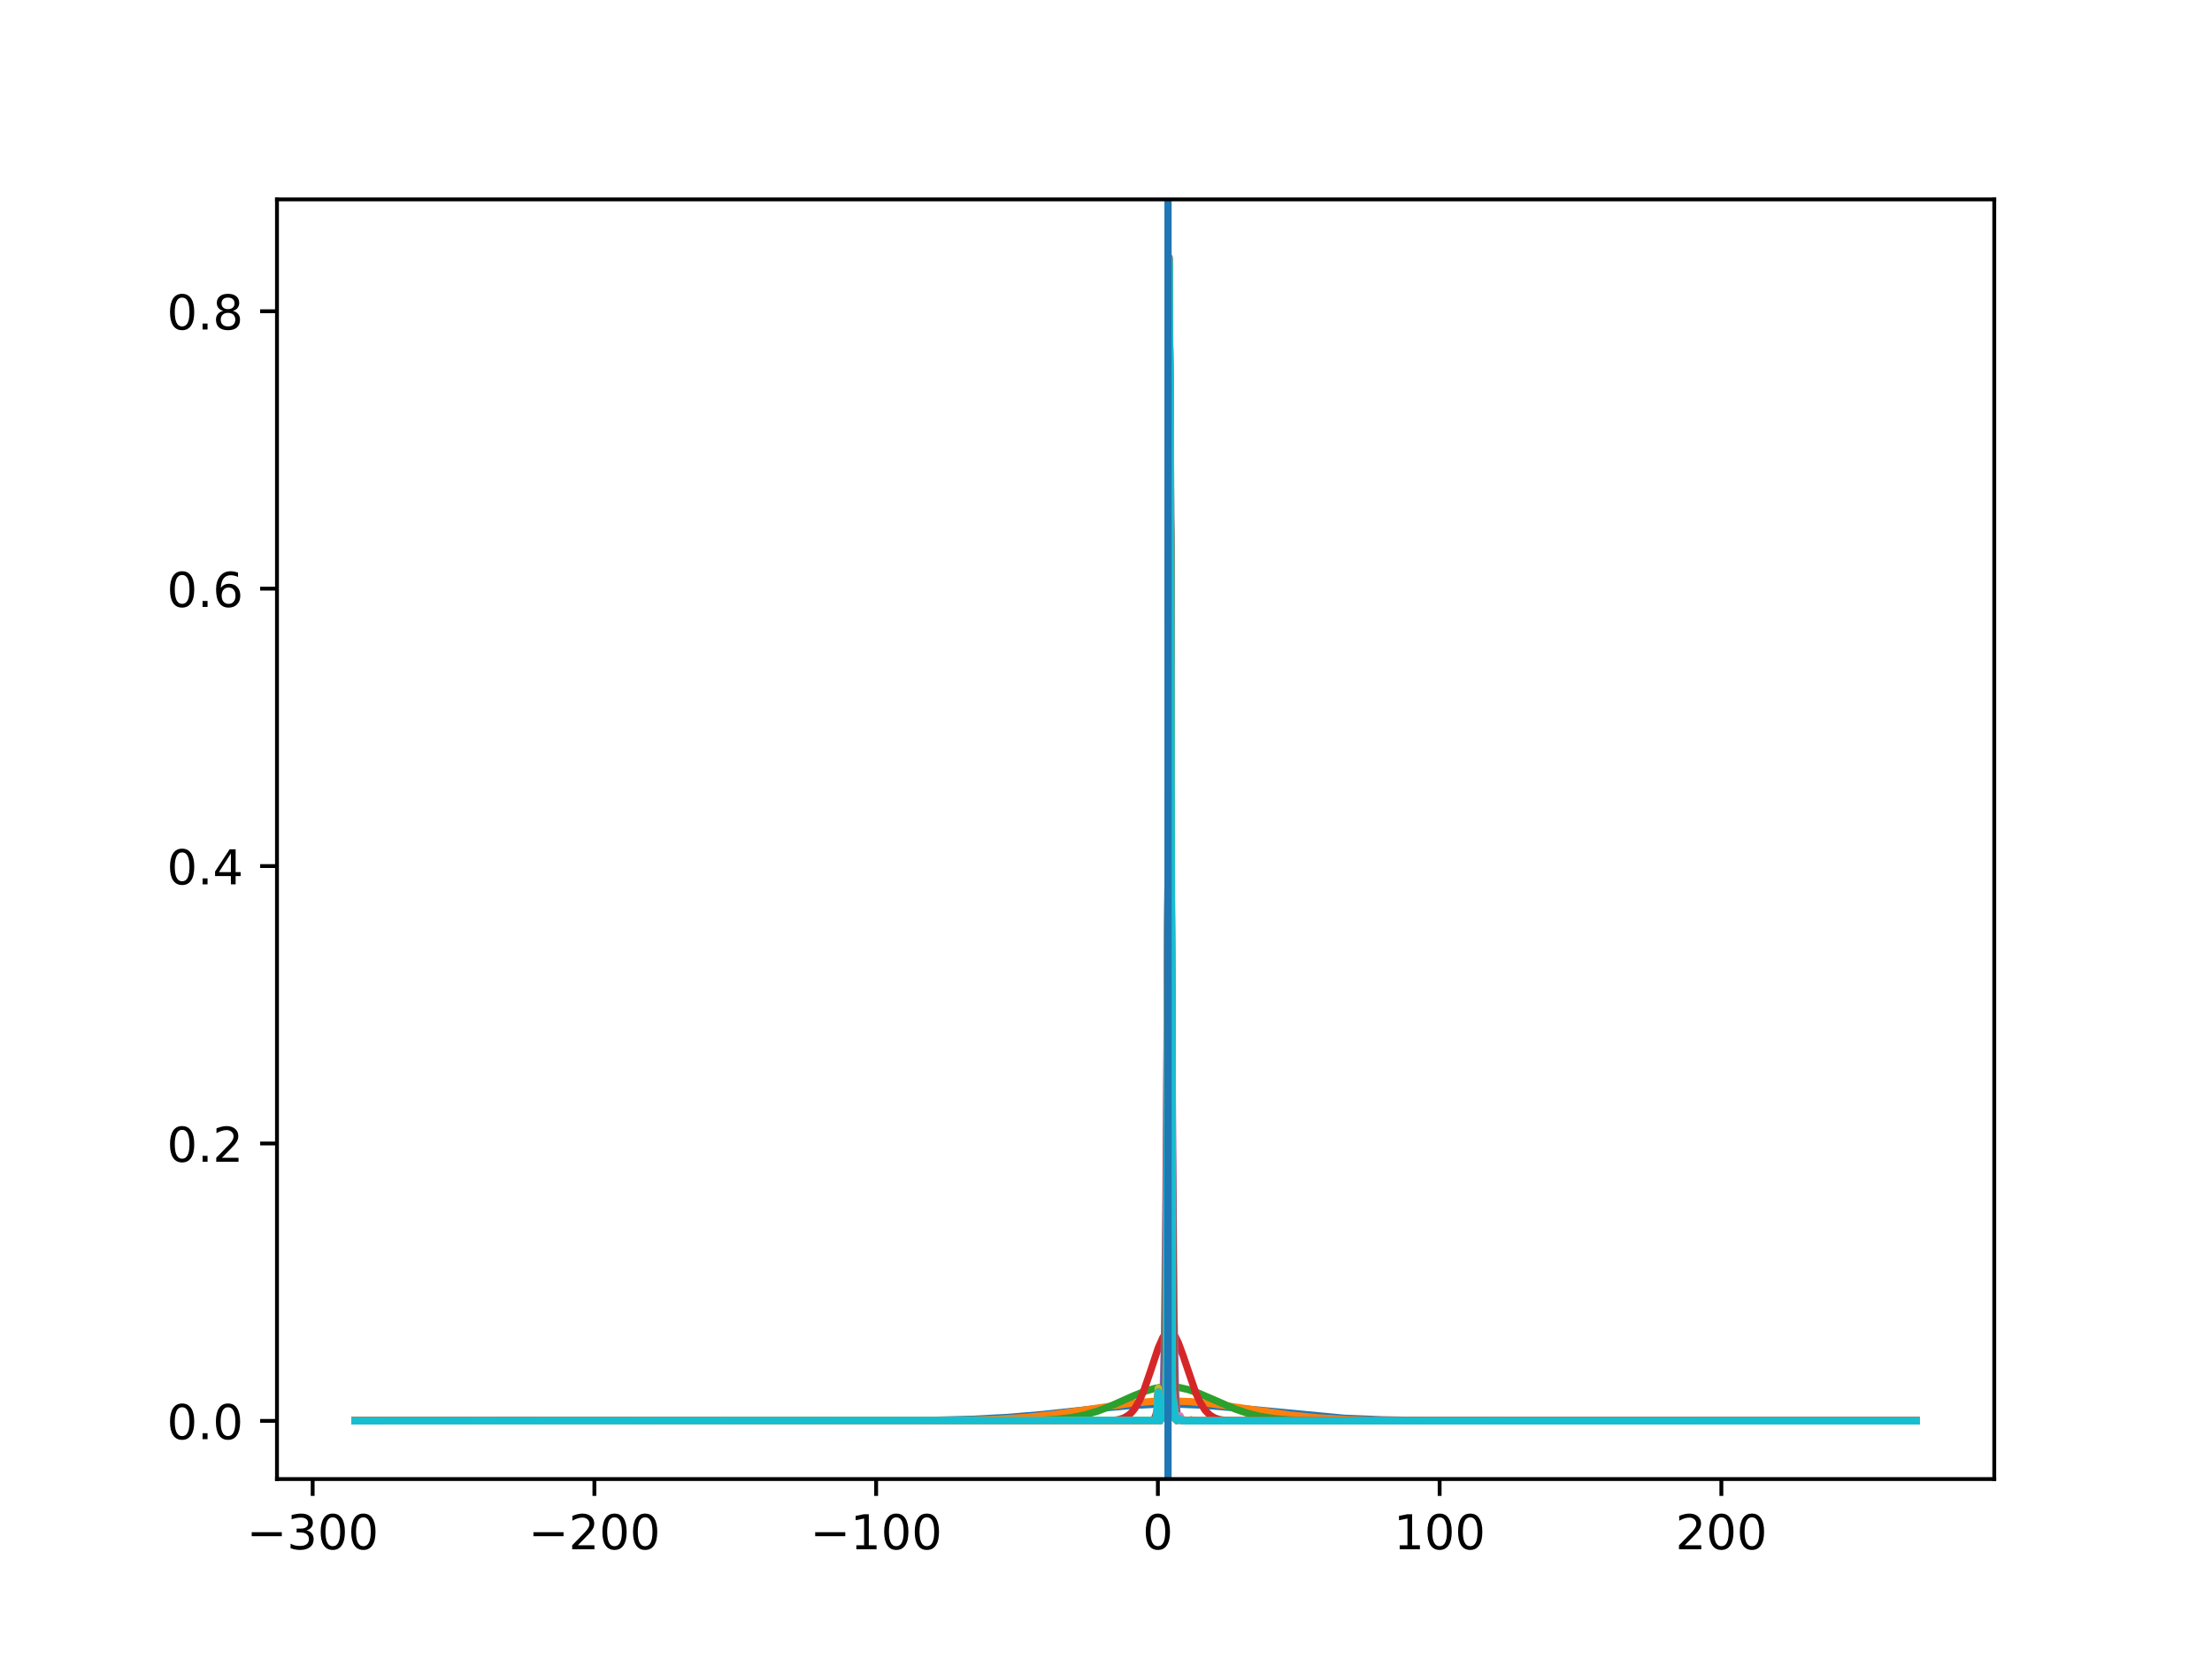 <?xml version="1.0" encoding="utf-8" standalone="no"?>
<!DOCTYPE svg PUBLIC "-//W3C//DTD SVG 1.1//EN"
  "http://www.w3.org/Graphics/SVG/1.1/DTD/svg11.dtd">
<!-- Created with matplotlib (http://matplotlib.org/) -->
<svg height="345pt" version="1.1" viewBox="0 0 460 345" width="460pt" xmlns="http://www.w3.org/2000/svg" xmlns:xlink="http://www.w3.org/1999/xlink">
 <defs>
  <style type="text/css">
*{stroke-linecap:butt;stroke-linejoin:round;}
  </style>
 </defs>
 <g id="figure_1">
  <g id="patch_1">
   <path d="M 0 345.6 
L 460.8 345.6 
L 460.8 0 
L 0 0 
z
" style="fill:none;"/>
  </g>
  <g id="axes_1">
   <g id="patch_2">
    <path d="M 57.6 307.584 
L 414.72 307.584 
L 414.72 41.472 
L 57.6 41.472 
z
" style="fill:none;"/>
   </g>
   <g id="matplotlib.axis_1">
    <g id="xtick_1">
     <g id="line2d_1">
      <defs>
       <path d="M 0 0 
L 0 3.5 
" id="m7338e3d997" style="stroke:#000000;stroke-width:0.8;"/>
      </defs>
      <g>
       <use style="stroke:#000000;stroke-width:0.8;" x="65.018" xlink:href="#m7338e3d997" y="307.584"/>
      </g>
     </g>
     <g id="text_1">
      <!-- −300 -->
      <defs>
       <path d="M 10.594 35.5 
L 73.188 35.5 
L 73.188 27.203 
L 10.594 27.203 
z
" id="DejaVuSans-2212"/>
       <path d="M 40.578 39.312 
Q 47.656 37.797 51.625 33 
Q 55.609 28.219 55.609 21.188 
Q 55.609 10.406 48.188 4.484 
Q 40.766 -1.422 27.094 -1.422 
Q 22.516 -1.422 17.656 -0.516 
Q 12.797 0.391 7.625 2.203 
L 7.625 11.719 
Q 11.719 9.328 16.594 8.109 
Q 21.484 6.891 26.812 6.891 
Q 36.078 6.891 40.938 10.547 
Q 45.797 14.203 45.797 21.188 
Q 45.797 27.641 41.281 31.266 
Q 36.766 34.906 28.719 34.906 
L 20.219 34.906 
L 20.219 43.016 
L 29.109 43.016 
Q 36.375 43.016 40.234 45.922 
Q 44.094 48.828 44.094 54.297 
Q 44.094 59.906 40.109 62.906 
Q 36.141 65.922 28.719 65.922 
Q 24.656 65.922 20.016 65.031 
Q 15.375 64.156 9.812 62.312 
L 9.812 71.094 
Q 15.438 72.656 20.344 73.438 
Q 25.25 74.219 29.594 74.219 
Q 40.828 74.219 47.359 69.109 
Q 53.906 64.016 53.906 55.328 
Q 53.906 49.266 50.438 45.094 
Q 46.969 40.922 40.578 39.312 
z
" id="DejaVuSans-33"/>
       <path d="M 31.781 66.406 
Q 24.172 66.406 20.328 58.906 
Q 16.5 51.422 16.5 36.375 
Q 16.5 21.391 20.328 13.891 
Q 24.172 6.391 31.781 6.391 
Q 39.453 6.391 43.281 13.891 
Q 47.125 21.391 47.125 36.375 
Q 47.125 51.422 43.281 58.906 
Q 39.453 66.406 31.781 66.406 
z
M 31.781 74.219 
Q 44.047 74.219 50.516 64.516 
Q 56.984 54.828 56.984 36.375 
Q 56.984 17.969 50.516 8.266 
Q 44.047 -1.422 31.781 -1.422 
Q 19.531 -1.422 13.062 8.266 
Q 6.594 17.969 6.594 36.375 
Q 6.594 54.828 13.062 64.516 
Q 19.531 74.219 31.781 74.219 
z
" id="DejaVuSans-30"/>
      </defs>
      <g transform="translate(51.285 322.182)scale(0.1 -0.1)">
       <use xlink:href="#DejaVuSans-2212"/>
       <use x="83.789" xlink:href="#DejaVuSans-33"/>
       <use x="147.412" xlink:href="#DejaVuSans-30"/>
       <use x="211.035" xlink:href="#DejaVuSans-30"/>
      </g>
     </g>
    </g>
    <g id="xtick_2">
     <g id="line2d_2">
      <g>
       <use style="stroke:#000000;stroke-width:0.8;" x="123.609" xlink:href="#m7338e3d997" y="307.584"/>
      </g>
     </g>
     <g id="text_2">
      <!-- −200 -->
      <defs>
       <path d="M 19.188 8.297 
L 53.609 8.297 
L 53.609 0 
L 7.328 0 
L 7.328 8.297 
Q 12.938 14.109 22.625 23.891 
Q 32.328 33.688 34.812 36.531 
Q 39.547 41.844 41.422 45.531 
Q 43.312 49.219 43.312 52.781 
Q 43.312 58.594 39.234 62.25 
Q 35.156 65.922 28.609 65.922 
Q 23.969 65.922 18.812 64.312 
Q 13.672 62.703 7.812 59.422 
L 7.812 69.391 
Q 13.766 71.781 18.938 73 
Q 24.125 74.219 28.422 74.219 
Q 39.75 74.219 46.484 68.547 
Q 53.219 62.891 53.219 53.422 
Q 53.219 48.922 51.531 44.891 
Q 49.859 40.875 45.406 35.406 
Q 44.188 33.984 37.641 27.219 
Q 31.109 20.453 19.188 8.297 
z
" id="DejaVuSans-32"/>
      </defs>
      <g transform="translate(109.875 322.182)scale(0.1 -0.1)">
       <use xlink:href="#DejaVuSans-2212"/>
       <use x="83.789" xlink:href="#DejaVuSans-32"/>
       <use x="147.412" xlink:href="#DejaVuSans-30"/>
       <use x="211.035" xlink:href="#DejaVuSans-30"/>
      </g>
     </g>
    </g>
    <g id="xtick_3">
     <g id="line2d_3">
      <g>
       <use style="stroke:#000000;stroke-width:0.8;" x="182.199" xlink:href="#m7338e3d997" y="307.584"/>
      </g>
     </g>
     <g id="text_3">
      <!-- −100 -->
      <defs>
       <path d="M 12.406 8.297 
L 28.516 8.297 
L 28.516 63.922 
L 10.984 60.406 
L 10.984 69.391 
L 28.422 72.906 
L 38.281 72.906 
L 38.281 8.297 
L 54.391 8.297 
L 54.391 0 
L 12.406 0 
z
" id="DejaVuSans-31"/>
      </defs>
      <g transform="translate(168.466 322.182)scale(0.1 -0.1)">
       <use xlink:href="#DejaVuSans-2212"/>
       <use x="83.789" xlink:href="#DejaVuSans-31"/>
       <use x="147.412" xlink:href="#DejaVuSans-30"/>
       <use x="211.035" xlink:href="#DejaVuSans-30"/>
      </g>
     </g>
    </g>
    <g id="xtick_4">
     <g id="line2d_4">
      <g>
       <use style="stroke:#000000;stroke-width:0.8;" x="240.789" xlink:href="#m7338e3d997" y="307.584"/>
      </g>
     </g>
     <g id="text_4">
      <!-- 0 -->
      <g transform="translate(237.608 322.182)scale(0.1 -0.1)">
       <use xlink:href="#DejaVuSans-30"/>
      </g>
     </g>
    </g>
    <g id="xtick_5">
     <g id="line2d_5">
      <g>
       <use style="stroke:#000000;stroke-width:0.8;" x="299.38" xlink:href="#m7338e3d997" y="307.584"/>
      </g>
     </g>
     <g id="text_5">
      <!-- 100 -->
      <g transform="translate(289.836 322.182)scale(0.1 -0.1)">
       <use xlink:href="#DejaVuSans-31"/>
       <use x="63.623" xlink:href="#DejaVuSans-30"/>
       <use x="127.246" xlink:href="#DejaVuSans-30"/>
      </g>
     </g>
    </g>
    <g id="xtick_6">
     <g id="line2d_6">
      <g>
       <use style="stroke:#000000;stroke-width:0.8;" x="357.97" xlink:href="#m7338e3d997" y="307.584"/>
      </g>
     </g>
     <g id="text_6">
      <!-- 200 -->
      <g transform="translate(348.426 322.182)scale(0.1 -0.1)">
       <use xlink:href="#DejaVuSans-32"/>
       <use x="63.623" xlink:href="#DejaVuSans-30"/>
       <use x="127.246" xlink:href="#DejaVuSans-30"/>
      </g>
     </g>
    </g>
   </g>
   <g id="matplotlib.axis_2">
    <g id="ytick_1">
     <g id="line2d_7">
      <defs>
       <path d="M 0 0 
L -3.5 0 
" id="m670865dd2d" style="stroke:#000000;stroke-width:0.8;"/>
      </defs>
      <g>
       <use style="stroke:#000000;stroke-width:0.8;" x="57.6" xlink:href="#m670865dd2d" y="295.488"/>
      </g>
     </g>
     <g id="text_7">
      <!-- 0.0 -->
      <defs>
       <path d="M 10.688 12.406 
L 21 12.406 
L 21 0 
L 10.688 0 
z
" id="DejaVuSans-2e"/>
      </defs>
      <g transform="translate(34.697 299.287)scale(0.1 -0.1)">
       <use xlink:href="#DejaVuSans-30"/>
       <use x="63.623" xlink:href="#DejaVuSans-2e"/>
       <use x="95.41" xlink:href="#DejaVuSans-30"/>
      </g>
     </g>
    </g>
    <g id="ytick_2">
     <g id="line2d_8">
      <g>
       <use style="stroke:#000000;stroke-width:0.8;" x="57.6" xlink:href="#m670865dd2d" y="237.798"/>
      </g>
     </g>
     <g id="text_8">
      <!-- 0.2 -->
      <g transform="translate(34.697 241.597)scale(0.1 -0.1)">
       <use xlink:href="#DejaVuSans-30"/>
       <use x="63.623" xlink:href="#DejaVuSans-2e"/>
       <use x="95.41" xlink:href="#DejaVuSans-32"/>
      </g>
     </g>
    </g>
    <g id="ytick_3">
     <g id="line2d_9">
      <g>
       <use style="stroke:#000000;stroke-width:0.8;" x="57.6" xlink:href="#m670865dd2d" y="180.107"/>
      </g>
     </g>
     <g id="text_9">
      <!-- 0.4 -->
      <defs>
       <path d="M 37.797 64.312 
L 12.891 25.391 
L 37.797 25.391 
z
M 35.203 72.906 
L 47.609 72.906 
L 47.609 25.391 
L 58.016 25.391 
L 58.016 17.188 
L 47.609 17.188 
L 47.609 0 
L 37.797 0 
L 37.797 17.188 
L 4.891 17.188 
L 4.891 26.703 
z
" id="DejaVuSans-34"/>
      </defs>
      <g transform="translate(34.697 183.906)scale(0.1 -0.1)">
       <use xlink:href="#DejaVuSans-30"/>
       <use x="63.623" xlink:href="#DejaVuSans-2e"/>
       <use x="95.41" xlink:href="#DejaVuSans-34"/>
      </g>
     </g>
    </g>
    <g id="ytick_4">
     <g id="line2d_10">
      <g>
       <use style="stroke:#000000;stroke-width:0.8;" x="57.6" xlink:href="#m670865dd2d" y="122.417"/>
      </g>
     </g>
     <g id="text_10">
      <!-- 0.6 -->
      <defs>
       <path d="M 33.016 40.375 
Q 26.375 40.375 22.484 35.828 
Q 18.609 31.297 18.609 23.391 
Q 18.609 15.531 22.484 10.953 
Q 26.375 6.391 33.016 6.391 
Q 39.656 6.391 43.531 10.953 
Q 47.406 15.531 47.406 23.391 
Q 47.406 31.297 43.531 35.828 
Q 39.656 40.375 33.016 40.375 
z
M 52.594 71.297 
L 52.594 62.312 
Q 48.875 64.062 45.094 64.984 
Q 41.312 65.922 37.594 65.922 
Q 27.828 65.922 22.672 59.328 
Q 17.531 52.734 16.797 39.406 
Q 19.672 43.656 24.016 45.922 
Q 28.375 48.188 33.594 48.188 
Q 44.578 48.188 50.953 41.516 
Q 57.328 34.859 57.328 23.391 
Q 57.328 12.156 50.688 5.359 
Q 44.047 -1.422 33.016 -1.422 
Q 20.359 -1.422 13.672 8.266 
Q 6.984 17.969 6.984 36.375 
Q 6.984 53.656 15.188 63.938 
Q 23.391 74.219 37.203 74.219 
Q 40.922 74.219 44.703 73.484 
Q 48.484 72.75 52.594 71.297 
z
" id="DejaVuSans-36"/>
      </defs>
      <g transform="translate(34.697 126.216)scale(0.1 -0.1)">
       <use xlink:href="#DejaVuSans-30"/>
       <use x="63.623" xlink:href="#DejaVuSans-2e"/>
       <use x="95.41" xlink:href="#DejaVuSans-36"/>
      </g>
     </g>
    </g>
    <g id="ytick_5">
     <g id="line2d_11">
      <g>
       <use style="stroke:#000000;stroke-width:0.8;" x="57.6" xlink:href="#m670865dd2d" y="64.726"/>
      </g>
     </g>
     <g id="text_11">
      <!-- 0.8 -->
      <defs>
       <path d="M 31.781 34.625 
Q 24.75 34.625 20.719 30.859 
Q 16.703 27.094 16.703 20.516 
Q 16.703 13.922 20.719 10.156 
Q 24.75 6.391 31.781 6.391 
Q 38.812 6.391 42.859 10.172 
Q 46.922 13.969 46.922 20.516 
Q 46.922 27.094 42.891 30.859 
Q 38.875 34.625 31.781 34.625 
z
M 21.922 38.812 
Q 15.578 40.375 12.031 44.719 
Q 8.5 49.078 8.5 55.328 
Q 8.5 64.062 14.719 69.141 
Q 20.953 74.219 31.781 74.219 
Q 42.672 74.219 48.875 69.141 
Q 55.078 64.062 55.078 55.328 
Q 55.078 49.078 51.531 44.719 
Q 48 40.375 41.703 38.812 
Q 48.828 37.156 52.797 32.312 
Q 56.781 27.484 56.781 20.516 
Q 56.781 9.906 50.312 4.234 
Q 43.844 -1.422 31.781 -1.422 
Q 19.734 -1.422 13.25 4.234 
Q 6.781 9.906 6.781 20.516 
Q 6.781 27.484 10.781 32.312 
Q 14.797 37.156 21.922 38.812 
z
M 18.312 54.391 
Q 18.312 48.734 21.844 45.562 
Q 25.391 42.391 31.781 42.391 
Q 38.141 42.391 41.719 45.562 
Q 45.312 48.734 45.312 54.391 
Q 45.312 60.062 41.719 63.234 
Q 38.141 66.406 31.781 66.406 
Q 25.391 66.406 21.844 63.234 
Q 18.312 60.062 18.312 54.391 
z
" id="DejaVuSans-38"/>
      </defs>
      <g transform="translate(34.697 68.526)scale(0.1 -0.1)">
       <use xlink:href="#DejaVuSans-30"/>
       <use x="63.623" xlink:href="#DejaVuSans-2e"/>
       <use x="95.41" xlink:href="#DejaVuSans-38"/>
      </g>
     </g>
    </g>
   </g>
   <g id="line2d_12">
    <path clip-path="url(#p06b91a576e)" d="M 73.833 295.487 
L 192.45 295.389 
L 202.2 295.148 
L 209.674 294.751 
L 216.824 294.154 
L 227.873 292.96 
L 235.023 292.297 
L 240.222 292.031 
L 245.097 292.006 
L 249.972 292.205 
L 255.821 292.684 
L 279.545 294.929 
L 287.344 295.254 
L 297.419 295.429 
L 316.592 295.486 
L 398.487 295.488 
L 398.487 295.488 
" style="fill:none;stroke:#1f77b4;stroke-linecap:square;stroke-width:1.5;"/>
   </g>
   <g id="line2d_13">
    <path clip-path="url(#p06b91a576e)" d="M 73.833 295.488 
L 199.6 295.385 
L 207.399 295.143 
L 213.574 294.731 
L 219.099 294.14 
L 225.598 293.205 
L 235.348 291.793 
L 239.572 291.43 
L 243.472 291.328 
L 247.372 291.469 
L 251.597 291.867 
L 257.121 292.643 
L 268.495 294.297 
L 274.02 294.838 
L 279.87 295.187 
L 287.344 295.395 
L 299.693 295.48 
L 367.614 295.488 
L 398.487 295.488 
L 398.487 295.488 
" style="fill:none;stroke:#ff7f0e;stroke-linecap:square;stroke-width:1.5;"/>
   </g>
   <g id="line2d_14">
    <path clip-path="url(#p06b91a576e)" d="M 73.833 295.487 
L 215.199 295.401 
L 219.749 295.163 
L 222.998 294.767 
L 225.598 294.235 
L 228.198 293.47 
L 230.798 292.477 
L 235.673 290.296 
L 238.272 289.264 
L 240.222 288.706 
L 241.847 288.437 
L 243.472 288.373 
L 245.097 288.518 
L 247.047 288.951 
L 248.997 289.614 
L 251.922 290.87 
L 256.796 292.992 
L 259.396 293.877 
L 261.996 294.524 
L 264.921 294.994 
L 268.17 295.278 
L 272.72 295.436 
L 282.47 295.487 
L 398.487 295.488 
L 398.487 295.488 
" style="fill:none;stroke:#2ca02c;stroke-linecap:square;stroke-width:1.5;"/>
   </g>
   <g id="line2d_15">
    <path clip-path="url(#p06b91a576e)" d="M 73.833 295.488 
L 231.448 295.39 
L 232.748 295.195 
L 233.723 294.875 
L 234.698 294.295 
L 235.348 293.7 
L 235.998 292.894 
L 236.972 291.218 
L 237.947 288.95 
L 239.247 285.18 
L 240.872 280.303 
L 241.847 278.102 
L 242.497 277.215 
L 242.822 276.981 
L 243.147 276.895 
L 243.472 276.96 
L 243.797 277.174 
L 244.447 278.024 
L 245.097 279.366 
L 246.072 282.033 
L 248.672 289.673 
L 249.647 291.774 
L 250.622 293.282 
L 251.597 294.27 
L 252.571 294.862 
L 253.546 295.189 
L 254.846 295.388 
L 257.446 295.48 
L 274.02 295.488 
L 398.487 295.488 
L 398.487 295.488 
" style="fill:none;stroke:#d62728;stroke-linecap:square;stroke-width:1.5;"/>
   </g>
   <g id="line2d_16">
    <path clip-path="url(#p06b91a576e)" d="M 73.833 295.488 
L 239.572 295.441 
L 239.897 295.227 
L 240.872 293.469 
L 241.197 293.862 
L 241.522 293.908 
L 241.847 290.938 
L 242.172 277.931 
L 242.497 244.639 
L 242.822 195.863 
L 243.147 165.811 
L 243.472 183.826 
L 244.122 271.524 
L 244.447 289.076 
L 244.772 293.877 
L 245.097 294.769 
L 246.397 295.442 
L 247.372 295.419 
L 248.997 295.487 
L 313.343 295.488 
L 398.487 295.488 
L 398.487 295.488 
" style="fill:none;stroke:#9467bd;stroke-linecap:square;stroke-width:1.5;"/>
   </g>
   <g id="line2d_17">
    <path clip-path="url(#p06b91a576e)" d="M 73.833 295.488 
L 239.897 295.383 
L 240.222 294.802 
L 240.547 293.526 
L 240.872 292.992 
L 241.522 294.597 
L 241.847 293.655 
L 242.172 286.254 
L 242.497 255.219 
L 243.147 141.869 
L 243.472 169.836 
L 243.797 239.063 
L 244.122 281.18 
L 244.447 292.707 
L 244.772 294.627 
L 245.097 294.871 
L 245.422 294.919 
L 246.397 295.472 
L 247.372 295.409 
L 248.022 295.44 
L 249.322 295.488 
L 398.487 295.488 
L 398.487 295.488 
" style="fill:none;stroke:#8c564b;stroke-linecap:square;stroke-width:1.5;"/>
   </g>
   <g id="line2d_18">
    <path clip-path="url(#p06b91a576e)" d="M 73.833 295.488 
L 240.222 295.488 
L 240.547 295.219 
L 240.872 289.006 
L 241.197 295.267 
L 241.847 294.425 
L 242.172 294.62 
L 242.497 288.037 
L 242.822 210.087 
L 243.147 72.226 
L 243.472 107.271 
L 243.797 289.142 
L 244.447 294.343 
L 244.772 295.309 
L 245.422 294.423 
L 245.747 295.413 
L 246.397 295.488 
L 247.372 295.473 
L 247.697 295.271 
L 248.022 295.488 
L 398.487 295.488 
L 398.487 295.488 
" style="fill:none;stroke:#e377c2;stroke-linecap:square;stroke-width:1.5;"/>
   </g>
   <g id="line2d_19">
    <path clip-path="url(#p06b91a576e)" d="M 73.833 295.488 
L 240.547 295.471 
L 240.872 290.966 
L 241.197 295.488 
L 241.522 295.013 
L 242.172 294.644 
L 242.497 291.268 
L 242.822 228.993 
L 243.147 57.215 
L 243.472 103.59 
L 243.797 291.82 
L 244.447 295.046 
L 244.772 295.449 
L 245.097 295.2 
L 246.397 295.488 
L 247.372 295.487 
L 247.697 295.371 
L 248.347 295.488 
L 398.487 295.488 
L 398.487 295.488 
" style="fill:none;stroke:#7f7f7f;stroke-linecap:square;stroke-width:1.5;"/>
   </g>
   <g id="line2d_20">
    <path clip-path="url(#p06b91a576e)" d="M 73.833 295.488 
L 240.222 295.488 
L 240.547 295.212 
L 240.872 288.644 
L 241.197 295.479 
L 241.522 294.77 
L 241.847 294.445 
L 242.172 294.638 
L 242.497 288.729 
L 242.822 216.473 
L 243.147 60.531 
L 243.472 119.799 
L 243.797 290.141 
L 244.447 295.045 
L 244.772 295.357 
L 245.097 294.971 
L 245.422 295.065 
L 245.747 295.41 
L 246.397 295.488 
L 247.372 295.472 
L 247.697 295.25 
L 248.022 295.488 
L 398.487 295.488 
L 398.487 295.488 
" style="fill:none;stroke:#bcbd22;stroke-linecap:square;stroke-width:1.5;"/>
   </g>
   <g id="line2d_21">
    <path clip-path="url(#p06b91a576e)" d="M 73.833 295.488 
L 240.222 295.488 
L 240.547 295.37 
L 240.872 289.463 
L 241.197 295.485 
L 241.522 294.788 
L 241.847 294.843 
L 242.172 294.739 
L 242.497 289.414 
L 242.822 220.971 
L 243.147 54.236 
L 243.472 117.852 
L 243.797 290.789 
L 244.122 292.2 
L 244.447 295.129 
L 244.772 295.388 
L 245.097 295.013 
L 245.422 295.125 
L 245.747 295.438 
L 246.722 295.488 
L 398.487 295.488 
L 398.487 295.488 
" style="fill:none;stroke:#17becf;stroke-linecap:square;stroke-width:1.5;"/>
   </g>
   <g id="line2d_22">
    <path clip-path="url(#p06b91a576e)" d="M 73.833 295.488 
L 240.547 295.378 
L 240.872 289.543 
L 241.197 295.485 
L 241.522 294.794 
L 241.847 294.85 
L 242.172 294.75 
L 242.497 289.506 
L 242.822 221.663 
L 243.147 53.568 
L 243.472 118.546 
L 243.797 290.581 
L 244.122 292.234 
L 244.447 295.137 
L 244.772 295.391 
L 245.097 295.019 
L 245.422 295.131 
L 245.747 295.44 
L 246.722 295.488 
L 398.487 295.488 
L 398.487 295.488 
" style="fill:none;stroke:#1f77b4;stroke-linecap:square;stroke-width:1.5;"/>
   </g>
   <g id="line2d_23">
    <path clip-path="url(#p06b91a576e)" d="M 73.833 295.488 
L 240.547 295.379 
L 240.872 289.552 
L 241.197 295.485 
L 241.522 294.795 
L 241.847 294.85 
L 242.172 294.752 
L 242.497 289.516 
L 242.822 221.697 
L 243.147 53.82 
L 243.472 118.41 
L 243.797 290.589 
L 244.122 292.237 
L 244.447 295.137 
L 244.772 295.392 
L 245.097 295.02 
L 245.422 295.132 
L 245.747 295.44 
L 246.722 295.488 
L 398.487 295.488 
L 398.487 295.488 
" style="fill:none;stroke:#ff7f0e;stroke-linecap:square;stroke-width:1.5;"/>
   </g>
   <g id="line2d_24">
    <path clip-path="url(#p06b91a576e)" d="M 73.833 295.488 
L 240.547 295.378 
L 240.872 289.561 
L 241.197 295.485 
L 241.522 294.796 
L 241.847 294.851 
L 242.172 294.664 
L 242.497 289.492 
L 242.822 221.772 
L 243.147 54.187 
L 243.472 117.892 
L 243.797 290.595 
L 244.122 292.243 
L 244.447 295.138 
L 244.772 295.392 
L 245.097 295.02 
L 245.422 295.132 
L 245.747 295.44 
L 246.722 295.488 
L 398.487 295.488 
L 398.487 295.488 
" style="fill:none;stroke:#2ca02c;stroke-linecap:square;stroke-width:1.5;"/>
   </g>
   <g id="line2d_25">
    <path clip-path="url(#p06b91a576e)" d="M 73.833 295.488 
L 240.547 295.378 
L 240.872 289.561 
L 241.197 295.485 
L 241.522 294.796 
L 241.847 294.851 
L 242.172 294.664 
L 242.497 289.492 
L 242.822 221.772 
L 243.147 54.187 
L 243.472 117.892 
L 243.797 290.595 
L 244.122 292.243 
L 244.447 295.138 
L 244.772 295.392 
L 245.097 295.02 
L 245.422 295.132 
L 245.747 295.44 
L 246.722 295.488 
L 398.487 295.488 
L 398.487 295.488 
" style="fill:none;stroke:#d62728;stroke-linecap:square;stroke-width:1.5;"/>
   </g>
   <g id="line2d_26">
    <path clip-path="url(#p06b91a576e)" d="M 73.833 295.488 
L 240.547 295.378 
L 240.872 289.561 
L 241.197 295.485 
L 241.522 294.796 
L 241.847 294.851 
L 242.172 294.664 
L 242.497 289.492 
L 242.822 221.772 
L 243.147 54.187 
L 243.472 117.892 
L 243.797 290.595 
L 244.122 292.243 
L 244.447 295.138 
L 244.772 295.392 
L 245.097 295.02 
L 245.422 295.132 
L 245.747 295.44 
L 246.722 295.488 
L 398.487 295.488 
L 398.487 295.488 
" style="fill:none;stroke:#9467bd;stroke-linecap:square;stroke-width:1.5;"/>
   </g>
   <g id="line2d_27">
    <path clip-path="url(#p06b91a576e)" d="M 73.833 295.488 
L 240.547 295.378 
L 240.872 289.561 
L 241.197 295.485 
L 241.522 294.796 
L 241.847 294.851 
L 242.172 294.664 
L 242.497 289.492 
L 242.822 221.772 
L 243.147 54.187 
L 243.472 117.892 
L 243.797 290.595 
L 244.122 292.243 
L 244.447 295.138 
L 244.772 295.392 
L 245.097 295.02 
L 245.422 295.132 
L 245.747 295.44 
L 246.722 295.488 
L 398.487 295.488 
L 398.487 295.488 
" style="fill:none;stroke:#8c564b;stroke-linecap:square;stroke-width:1.5;"/>
   </g>
   <g id="line2d_28">
    <path clip-path="url(#p06b91a576e)" d="M 73.833 295.488 
L 240.547 295.378 
L 240.872 289.561 
L 241.197 295.485 
L 241.522 294.796 
L 241.847 294.851 
L 242.172 294.664 
L 242.497 289.492 
L 242.822 221.772 
L 243.147 54.187 
L 243.472 117.892 
L 243.797 290.595 
L 244.122 292.243 
L 244.447 295.138 
L 244.772 295.392 
L 245.097 295.02 
L 245.422 295.132 
L 245.747 295.44 
L 246.722 295.488 
L 398.487 295.488 
L 398.487 295.488 
" style="fill:none;stroke:#e377c2;stroke-linecap:square;stroke-width:1.5;"/>
   </g>
   <g id="line2d_29">
    <path clip-path="url(#p06b91a576e)" d="M 73.833 295.488 
L 240.547 295.378 
L 240.872 289.561 
L 241.197 295.485 
L 241.522 294.796 
L 241.847 294.851 
L 242.172 294.664 
L 242.497 289.492 
L 242.822 221.772 
L 243.147 54.187 
L 243.472 117.892 
L 243.797 290.595 
L 244.122 292.243 
L 244.447 295.138 
L 244.772 295.392 
L 245.097 295.02 
L 245.422 295.132 
L 245.747 295.44 
L 246.722 295.488 
L 398.487 295.488 
L 398.487 295.488 
" style="fill:none;stroke:#7f7f7f;stroke-linecap:square;stroke-width:1.5;"/>
   </g>
   <g id="line2d_30">
    <path clip-path="url(#p06b91a576e)" d="M 73.833 295.488 
L 240.547 295.378 
L 240.872 289.561 
L 241.197 295.485 
L 241.522 294.796 
L 241.847 294.851 
L 242.172 294.664 
L 242.497 289.492 
L 242.822 221.772 
L 243.147 54.187 
L 243.472 117.892 
L 243.797 290.595 
L 244.122 292.243 
L 244.447 295.138 
L 244.772 295.392 
L 245.097 295.02 
L 245.422 295.132 
L 245.747 295.44 
L 246.722 295.488 
L 398.487 295.488 
L 398.487 295.488 
" style="fill:none;stroke:#bcbd22;stroke-linecap:square;stroke-width:1.5;"/>
   </g>
   <g id="line2d_31">
    <path clip-path="url(#p06b91a576e)" d="M 73.833 295.488 
L 240.547 295.378 
L 240.872 289.561 
L 241.197 295.485 
L 241.522 294.796 
L 241.847 294.851 
L 242.172 294.664 
L 242.497 289.492 
L 242.822 221.772 
L 243.147 54.187 
L 243.472 117.892 
L 243.797 290.595 
L 244.122 292.243 
L 244.447 295.138 
L 244.772 295.392 
L 245.097 295.02 
L 245.422 295.132 
L 245.747 295.44 
L 246.722 295.488 
L 398.487 295.488 
L 398.487 295.488 
" style="fill:none;stroke:#17becf;stroke-linecap:square;stroke-width:1.5;"/>
   </g>
   <g id="line2d_32">
    <path clip-path="url(#p06b91a576e)" d="M 242.899 307.584 
L 242.899 41.472 
" style="fill:none;stroke:#1f77b4;stroke-linecap:square;stroke-width:1.5;"/>
   </g>
   <g id="patch_3">
    <path d="M 57.6 307.584 
L 57.6 41.472 
" style="fill:none;stroke:#000000;stroke-linecap:square;stroke-linejoin:miter;stroke-width:0.8;"/>
   </g>
   <g id="patch_4">
    <path d="M 414.72 307.584 
L 414.72 41.472 
" style="fill:none;stroke:#000000;stroke-linecap:square;stroke-linejoin:miter;stroke-width:0.8;"/>
   </g>
   <g id="patch_5">
    <path d="M 57.6 307.584 
L 414.72 307.584 
" style="fill:none;stroke:#000000;stroke-linecap:square;stroke-linejoin:miter;stroke-width:0.8;"/>
   </g>
   <g id="patch_6">
    <path d="M 57.6 41.472 
L 414.72 41.472 
" style="fill:none;stroke:#000000;stroke-linecap:square;stroke-linejoin:miter;stroke-width:0.8;"/>
   </g>
  </g>
 </g>
 <defs>
  <clipPath id="p06b91a576e">
   <rect height="266.112" width="357.12" x="57.6" y="41.472"/>
  </clipPath>
 </defs>
</svg>
